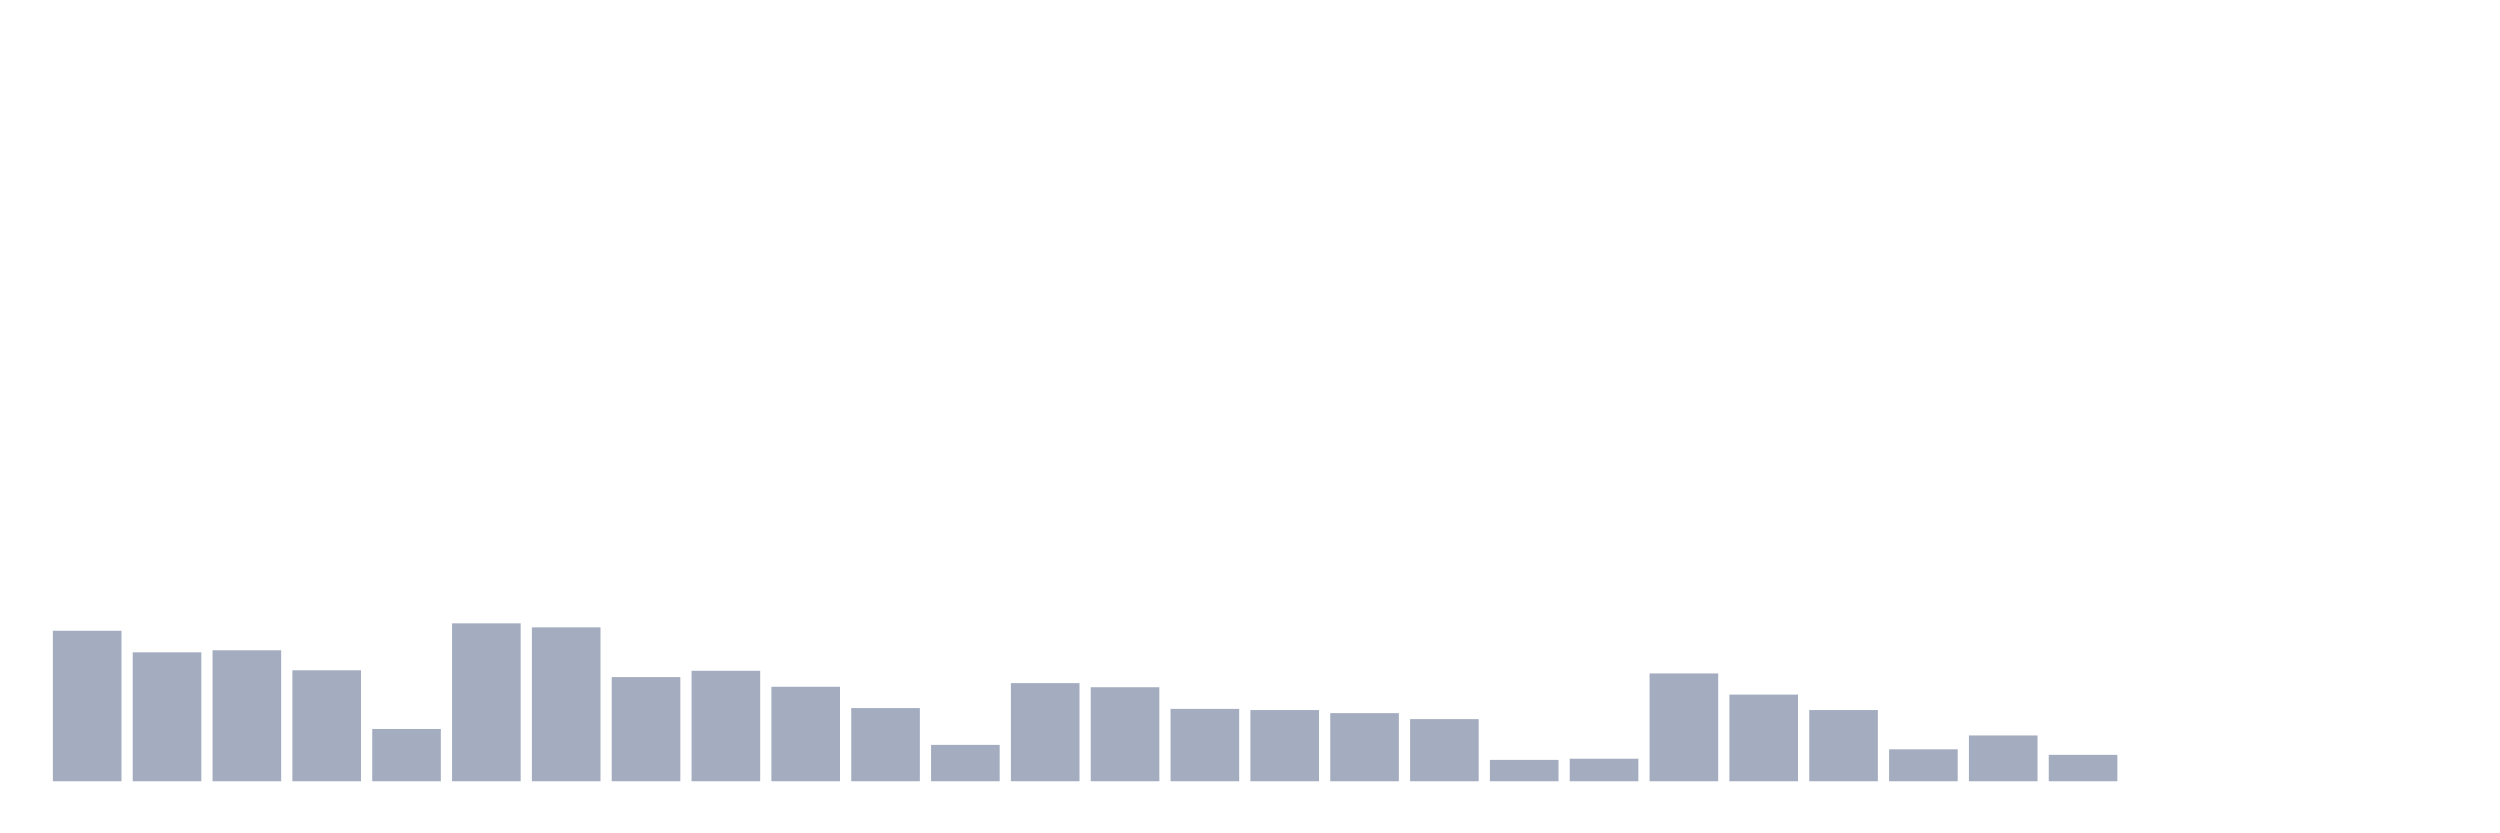 <svg xmlns="http://www.w3.org/2000/svg" viewBox="0 0 480 160"><g transform="translate(10,10)"><rect class="bar" x="0.153" width="13.175" y="111.108" height="28.892" fill="rgb(164,173,192)"></rect><rect class="bar" x="15.482" width="13.175" y="115.246" height="24.754" fill="rgb(164,173,192)"></rect><rect class="bar" x="30.81" width="13.175" y="114.852" height="25.148" fill="rgb(164,173,192)"></rect><rect class="bar" x="46.138" width="13.175" y="118.695" height="21.305" fill="rgb(164,173,192)"></rect><rect class="bar" x="61.466" width="13.175" y="129.963" height="10.037" fill="rgb(164,173,192)"></rect><rect class="bar" x="76.794" width="13.175" y="109.68" height="30.32" fill="rgb(164,173,192)"></rect><rect class="bar" x="92.123" width="13.175" y="110.456" height="29.544" fill="rgb(164,173,192)"></rect><rect class="bar" x="107.451" width="13.175" y="120" height="20" fill="rgb(164,173,192)"></rect><rect class="bar" x="122.779" width="13.175" y="118.793" height="21.207" fill="rgb(164,173,192)"></rect><rect class="bar" x="138.107" width="13.175" y="121.86" height="18.14" fill="rgb(164,173,192)"></rect><rect class="bar" x="153.436" width="13.175" y="125.948" height="14.052" fill="rgb(164,173,192)"></rect><rect class="bar" x="168.764" width="13.175" y="133.017" height="6.983" fill="rgb(164,173,192)"></rect><rect class="bar" x="184.092" width="13.175" y="121.158" height="18.842" fill="rgb(164,173,192)"></rect><rect class="bar" x="199.42" width="13.175" y="121.946" height="18.054" fill="rgb(164,173,192)"></rect><rect class="bar" x="214.748" width="13.175" y="126.108" height="13.892" fill="rgb(164,173,192)"></rect><rect class="bar" x="230.077" width="13.175" y="126.33" height="13.67" fill="rgb(164,173,192)"></rect><rect class="bar" x="245.405" width="13.175" y="126.921" height="13.079" fill="rgb(164,173,192)"></rect><rect class="bar" x="260.733" width="13.175" y="128.067" height="11.933" fill="rgb(164,173,192)"></rect><rect class="bar" x="276.061" width="13.175" y="135.899" height="4.101" fill="rgb(164,173,192)"></rect><rect class="bar" x="291.39" width="13.175" y="135.677" height="4.323" fill="rgb(164,173,192)"></rect><rect class="bar" x="306.718" width="13.175" y="119.298" height="20.702" fill="rgb(164,173,192)"></rect><rect class="bar" x="322.046" width="13.175" y="123.362" height="16.638" fill="rgb(164,173,192)"></rect><rect class="bar" x="337.374" width="13.175" y="126.33" height="13.67" fill="rgb(164,173,192)"></rect><rect class="bar" x="352.702" width="13.175" y="133.867" height="6.133" fill="rgb(164,173,192)"></rect><rect class="bar" x="368.031" width="13.175" y="131.207" height="8.793" fill="rgb(164,173,192)"></rect><rect class="bar" x="383.359" width="13.175" y="134.926" height="5.074" fill="rgb(164,173,192)"></rect><rect class="bar" x="398.687" width="13.175" y="140" height="0" fill="rgb(164,173,192)"></rect><rect class="bar" x="414.015" width="13.175" y="140" height="0" fill="rgb(164,173,192)"></rect><rect class="bar" x="429.344" width="13.175" y="140" height="0" fill="rgb(164,173,192)"></rect><rect class="bar" x="444.672" width="13.175" y="140" height="0" fill="rgb(164,173,192)"></rect></g></svg>